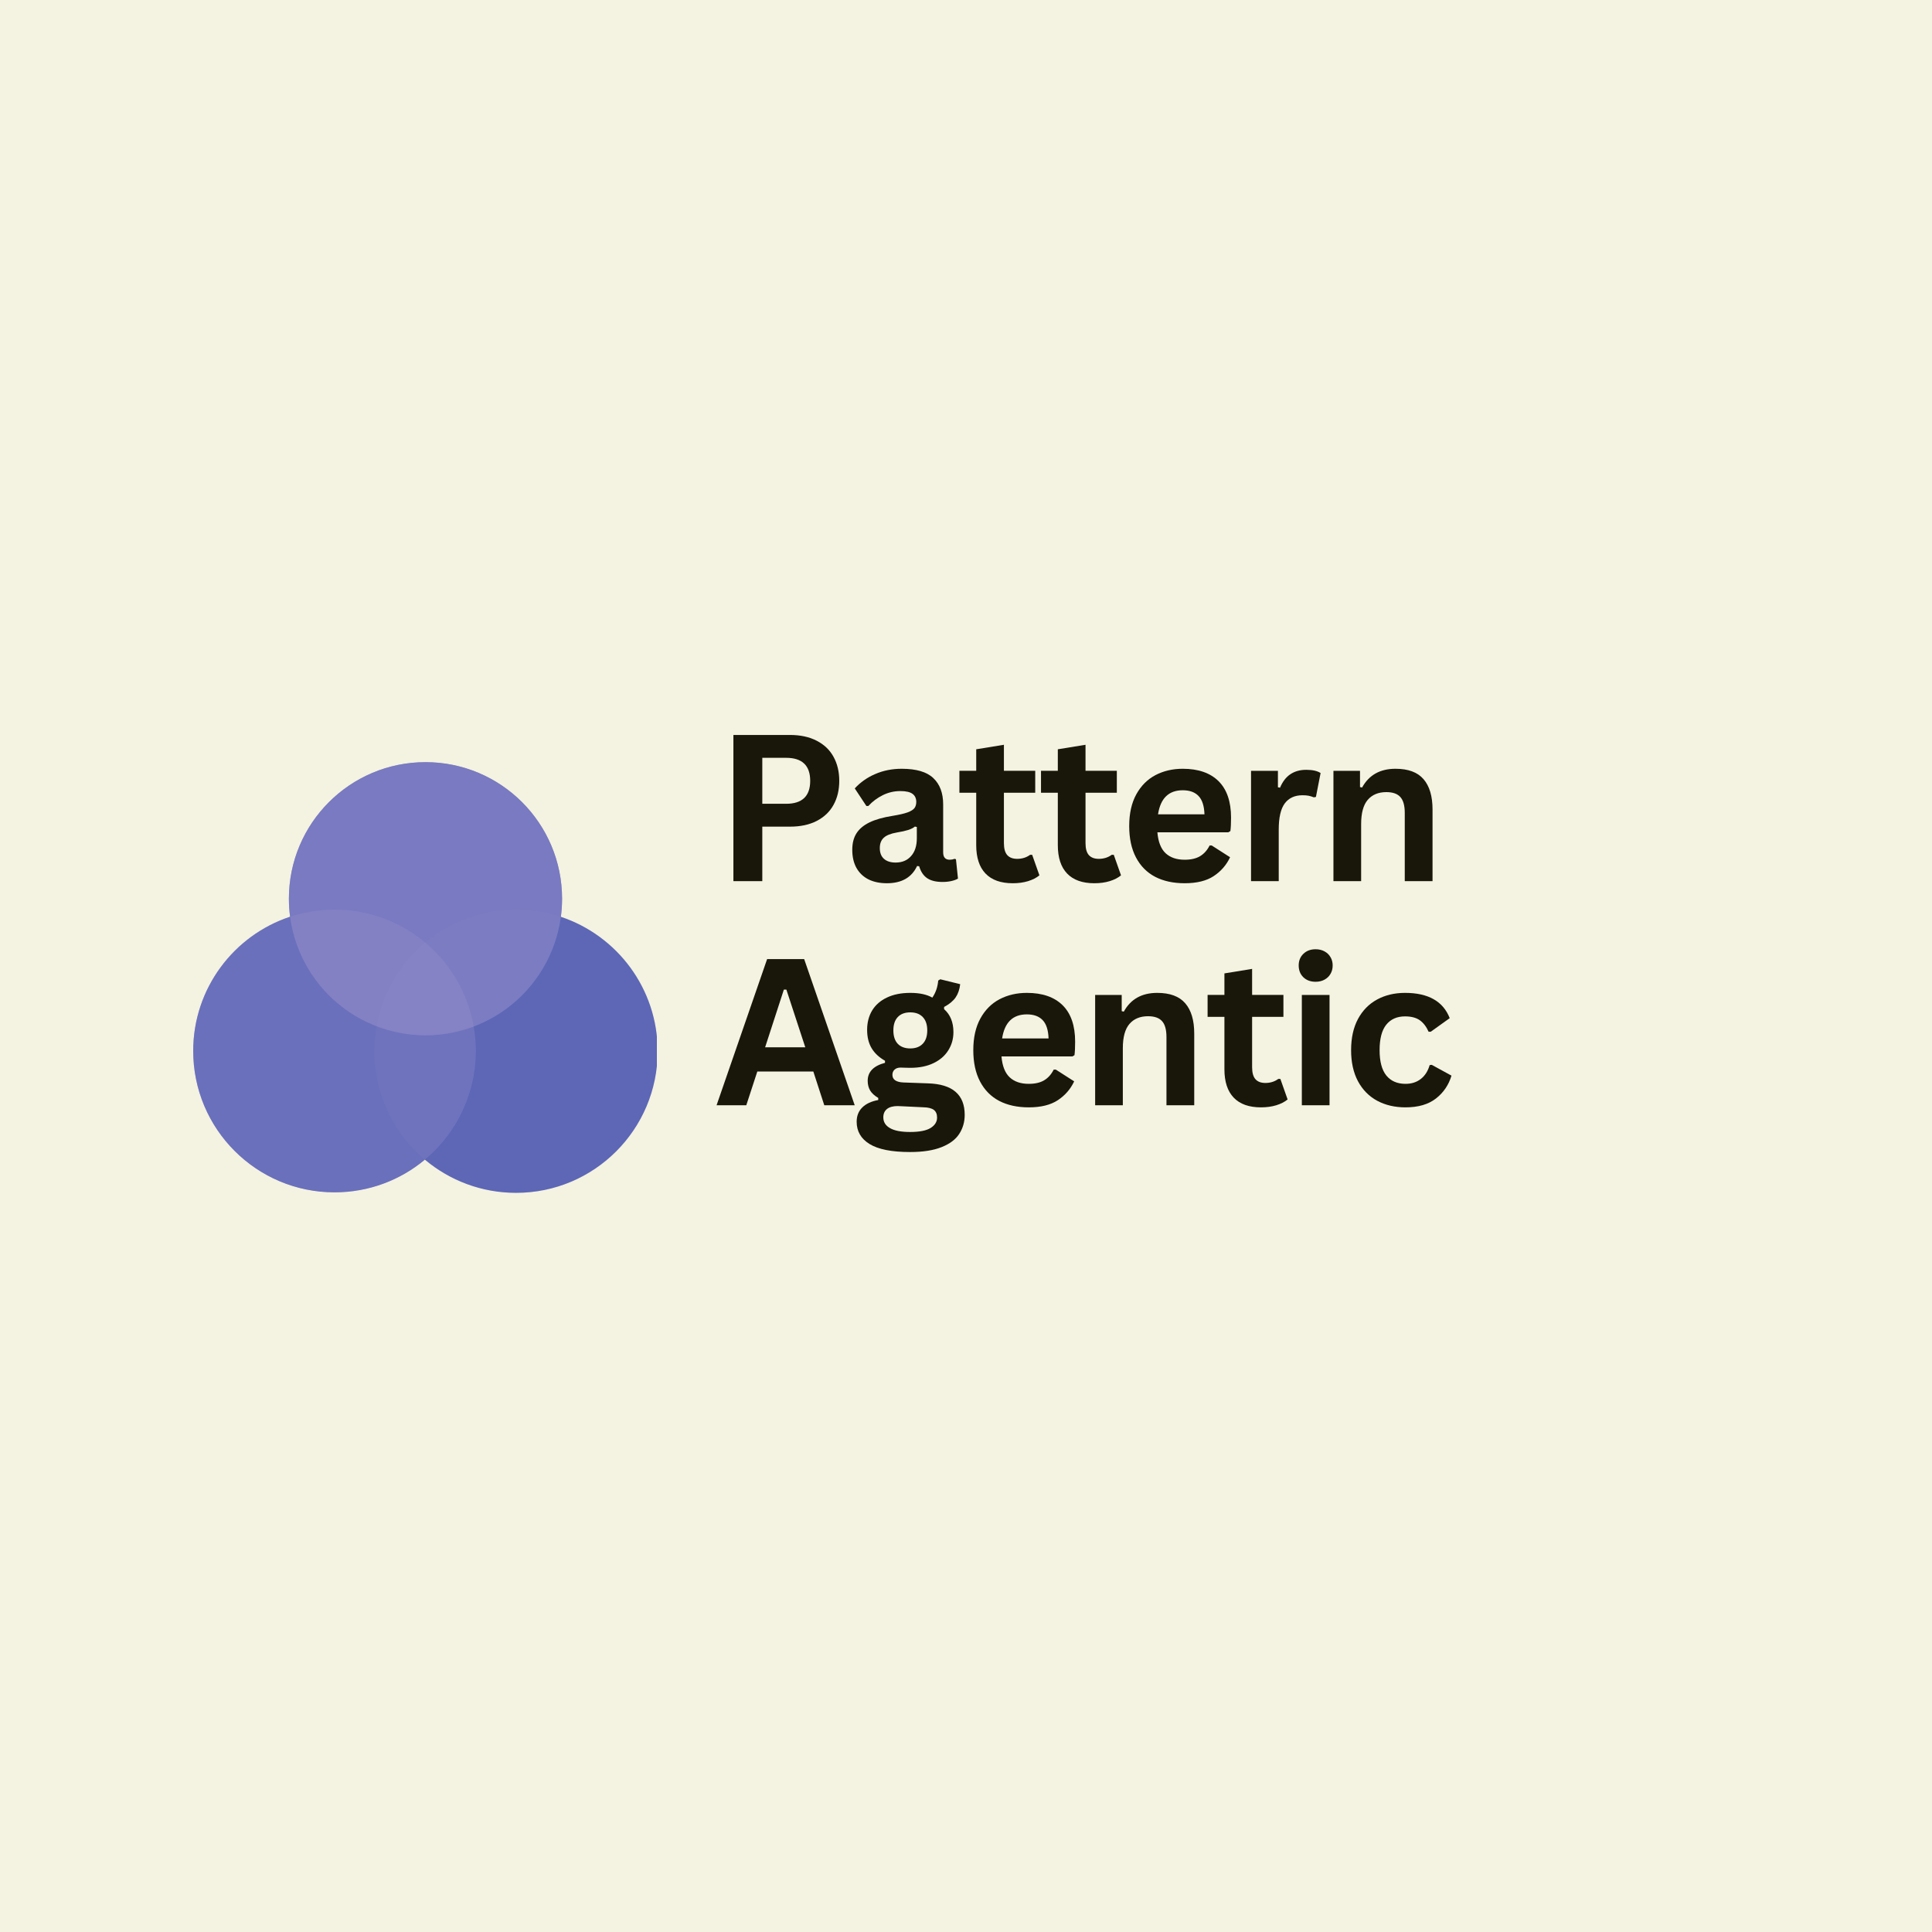 <svg xmlns="http://www.w3.org/2000/svg" xmlns:xlink="http://www.w3.org/1999/xlink" width="500" zoomAndPan="magnify" viewBox="0 0 375 375" height="500" preserveAspectRatio="xMidYMid meet" version="1.0"><defs><filter x="0%" y="0%" width="100%" height="100%" id="3b77b93289"><feColorMatrix values="0 0 0 0 1 0 0 0 0 1 0 0 0 0 1 0 0 0 1 0" color-interpolation-filters="sRGB"/></filter><g/><clipPath id="c2a076b8a5"><path d="M 37.5 147.879 L 127.5 147.879 L 127.5 231.879 L 37.5 231.879 Z M 37.5 147.879 " clip-rule="nonzero"/></clipPath><clipPath id="0d4eded683"><path d="M 55 147.879 L 110 147.879 L 110 202 L 55 202 Z M 55 147.879 " clip-rule="nonzero"/></clipPath><mask id="4791a0eef9"><g filter="url(#3b77b93289)"><rect x="-37.5" width="450" fill="#000000" y="-37.5" height="450" fill-opacity="0.5"/></g></mask><clipPath id="be9f5c26f0"><path d="M 1 0.879 L 54.199 0.879 L 54.199 54 L 1 54 Z M 1 0.879 " clip-rule="nonzero"/></clipPath><clipPath id="8b243fb384"><rect x="0" width="55" y="0" height="55"/></clipPath><clipPath id="55512055de"><path d="M 72 176 L 127.5 176 L 127.5 231.879 L 72 231.879 Z M 72 176 " clip-rule="nonzero"/></clipPath><mask id="78abfd6089"><g filter="url(#3b77b93289)"><rect x="-37.5" width="450" fill="#000000" y="-37.5" height="450" fill-opacity="0.1"/></g></mask><clipPath id="8afdb42ac6"><path d="M 0.48 0.398 L 55.5 0.398 L 55.5 55.84 L 0.48 55.84 Z M 0.48 0.398 " clip-rule="nonzero"/></clipPath><clipPath id="f1a46d0416"><rect x="0" width="56" y="0" height="56"/></clipPath><clipPath id="245512d54c"><path d="M 37.5 176 L 93 176 L 93 231.879 L 37.5 231.879 Z M 37.5 176 " clip-rule="nonzero"/></clipPath><mask id="f9a8296248"><g filter="url(#3b77b93289)"><rect x="-37.5" width="450" fill="#000000" y="-37.5" height="450" fill-opacity="0.3"/></g></mask><clipPath id="a1975b2ef3"><path d="M 0.5 0.398 L 55.641 0.398 L 55.641 55.602 L 0.5 55.602 Z M 0.5 0.398 " clip-rule="nonzero"/></clipPath><clipPath id="a6c09dbe48"><rect x="0" width="56" y="0" height="56"/></clipPath></defs><rect x="-37.5" width="450" fill="#ffffff" y="-37.5" height="450" fill-opacity="1"/><rect x="-37.5" width="450" fill="#f4f2e1" y="-37.5" height="450" fill-opacity="1"/><g fill="#191709" fill-opacity="1"><g transform="translate(138.665, 171.03)"><g><path d="M 14.656 -28.375 C 16.688 -28.375 18.422 -28 19.859 -27.25 C 21.305 -26.508 22.395 -25.469 23.125 -24.125 C 23.863 -22.789 24.234 -21.238 24.234 -19.469 C 24.234 -17.695 23.863 -16.145 23.125 -14.812 C 22.395 -13.477 21.305 -12.438 19.859 -11.688 C 18.422 -10.945 16.688 -10.578 14.656 -10.578 L 9.297 -10.578 L 9.297 0 L 3.688 0 L 3.688 -28.375 Z M 13.922 -15.016 C 17.035 -15.016 18.594 -16.5 18.594 -19.469 C 18.594 -22.445 17.035 -23.938 13.922 -23.938 L 9.297 -23.938 L 9.297 -15.016 Z M 13.922 -15.016 "/></g></g></g><g fill="#191709" fill-opacity="1"><g transform="translate(163.801, 171.03)"><g><path d="M 8.344 0.406 C 6.969 0.406 5.773 0.156 4.766 -0.344 C 3.766 -0.852 2.988 -1.594 2.438 -2.562 C 1.895 -3.539 1.625 -4.719 1.625 -6.094 C 1.625 -7.363 1.895 -8.426 2.438 -9.281 C 2.988 -10.145 3.832 -10.852 4.969 -11.406 C 6.102 -11.957 7.594 -12.379 9.438 -12.672 C 10.719 -12.879 11.691 -13.102 12.359 -13.344 C 13.023 -13.594 13.473 -13.875 13.703 -14.188 C 13.93 -14.5 14.047 -14.895 14.047 -15.375 C 14.047 -16.062 13.805 -16.582 13.328 -16.938 C 12.848 -17.301 12.055 -17.484 10.953 -17.484 C 9.754 -17.484 8.617 -17.219 7.547 -16.688 C 6.473 -16.156 5.539 -15.457 4.75 -14.594 L 4.359 -14.594 L 2.109 -18 C 3.203 -19.195 4.531 -20.129 6.094 -20.797 C 7.656 -21.473 9.363 -21.812 11.219 -21.812 C 14.051 -21.812 16.098 -21.207 17.359 -20 C 18.629 -18.801 19.266 -17.098 19.266 -14.891 L 19.266 -5.594 C 19.266 -4.633 19.688 -4.156 20.531 -4.156 C 20.852 -4.156 21.172 -4.211 21.484 -4.328 L 21.75 -4.25 L 22.141 -0.5 C 21.848 -0.312 21.438 -0.156 20.906 -0.031 C 20.375 0.094 19.789 0.156 19.156 0.156 C 17.875 0.156 16.875 -0.086 16.156 -0.578 C 15.438 -1.066 14.922 -1.836 14.609 -2.891 L 14.203 -2.938 C 13.16 -0.707 11.207 0.406 8.344 0.406 Z M 10.047 -3.609 C 11.297 -3.609 12.289 -4.023 13.031 -4.859 C 13.781 -5.691 14.156 -6.852 14.156 -8.344 L 14.156 -10.516 L 13.781 -10.594 C 13.457 -10.332 13.031 -10.113 12.5 -9.938 C 11.977 -9.77 11.227 -9.602 10.25 -9.438 C 9.082 -9.238 8.242 -8.898 7.734 -8.422 C 7.223 -7.953 6.969 -7.285 6.969 -6.422 C 6.969 -5.504 7.238 -4.805 7.781 -4.328 C 8.32 -3.848 9.078 -3.609 10.047 -3.609 Z M 10.047 -3.609 "/></g></g></g><g fill="#191709" fill-opacity="1"><g transform="translate(185.578, 171.03)"><g><path d="M 14.766 -5.109 L 16.172 -1.125 C 15.586 -0.645 14.852 -0.27 13.969 0 C 13.094 0.27 12.098 0.406 10.984 0.406 C 8.672 0.406 6.91 -0.223 5.703 -1.484 C 4.504 -2.742 3.906 -4.578 3.906 -6.984 L 3.906 -17.156 L 0.641 -17.156 L 0.641 -21.422 L 3.906 -21.422 L 3.906 -25.594 L 9.281 -26.469 L 9.281 -21.422 L 15.359 -21.422 L 15.359 -17.156 L 9.281 -17.156 L 9.281 -7.375 C 9.281 -6.312 9.5 -5.535 9.938 -5.047 C 10.375 -4.566 11.016 -4.328 11.859 -4.328 C 12.816 -4.328 13.648 -4.586 14.359 -5.109 Z M 14.766 -5.109 "/></g></g></g><g fill="#191709" fill-opacity="1"><g transform="translate(201.417, 171.03)"><g><path d="M 14.766 -5.109 L 16.172 -1.125 C 15.586 -0.645 14.852 -0.27 13.969 0 C 13.094 0.27 12.098 0.406 10.984 0.406 C 8.672 0.406 6.91 -0.223 5.703 -1.484 C 4.504 -2.742 3.906 -4.578 3.906 -6.984 L 3.906 -17.156 L 0.641 -17.156 L 0.641 -21.422 L 3.906 -21.422 L 3.906 -25.594 L 9.281 -26.469 L 9.281 -21.422 L 15.359 -21.422 L 15.359 -17.156 L 9.281 -17.156 L 9.281 -7.375 C 9.281 -6.312 9.5 -5.535 9.938 -5.047 C 10.375 -4.566 11.016 -4.328 11.859 -4.328 C 12.816 -4.328 13.648 -4.586 14.359 -5.109 Z M 14.766 -5.109 "/></g></g></g><g fill="#191709" fill-opacity="1"><g transform="translate(217.256, 171.03)"><g><path d="M 21.156 -9.484 L 7.391 -9.484 C 7.547 -7.629 8.078 -6.273 8.984 -5.422 C 9.891 -4.578 11.125 -4.156 12.688 -4.156 C 13.914 -4.156 14.91 -4.383 15.672 -4.844 C 16.441 -5.301 17.062 -5.992 17.531 -6.922 L 17.938 -6.922 L 21.5 -4.641 C 20.801 -3.141 19.742 -1.922 18.328 -0.984 C 16.922 -0.055 15.039 0.406 12.688 0.406 C 10.477 0.406 8.566 -0.008 6.953 -0.844 C 5.348 -1.688 4.109 -2.941 3.234 -4.609 C 2.359 -6.273 1.922 -8.301 1.922 -10.688 C 1.922 -13.125 2.379 -15.176 3.297 -16.844 C 4.211 -18.508 5.453 -19.754 7.016 -20.578 C 8.586 -21.398 10.352 -21.812 12.312 -21.812 C 15.332 -21.812 17.648 -21.008 19.266 -19.406 C 20.879 -17.801 21.688 -15.445 21.688 -12.344 C 21.688 -11.219 21.645 -10.344 21.562 -9.719 Z M 16.531 -12.969 C 16.477 -14.594 16.098 -15.773 15.391 -16.516 C 14.691 -17.266 13.664 -17.641 12.312 -17.641 C 9.594 -17.641 7.992 -16.082 7.516 -12.969 Z M 16.531 -12.969 "/></g></g></g><g fill="#191709" fill-opacity="1"><g transform="translate(239.732, 171.03)"><g><path d="M 3.094 0 L 3.094 -21.406 L 8.312 -21.406 L 8.312 -18.219 L 8.719 -18.141 C 9.227 -19.336 9.906 -20.211 10.75 -20.766 C 11.594 -21.328 12.613 -21.609 13.812 -21.609 C 15.031 -21.609 15.957 -21.398 16.594 -20.984 L 15.688 -16.344 L 15.281 -16.266 C 14.926 -16.41 14.586 -16.516 14.266 -16.578 C 13.941 -16.641 13.547 -16.672 13.078 -16.672 C 11.578 -16.672 10.43 -16.145 9.641 -15.094 C 8.859 -14.039 8.469 -12.348 8.469 -10.016 L 8.469 0 Z M 3.094 0 "/></g></g></g><g fill="#191709" fill-opacity="1"><g transform="translate(255.726, 171.03)"><g><path d="M 3.094 0 L 3.094 -21.406 L 8.25 -21.406 L 8.25 -18.266 L 8.656 -18.172 C 9.988 -20.598 12.148 -21.812 15.141 -21.812 C 17.609 -21.812 19.422 -21.141 20.578 -19.797 C 21.742 -18.453 22.328 -16.492 22.328 -13.922 L 22.328 0 L 16.938 0 L 16.938 -13.25 C 16.938 -14.676 16.648 -15.703 16.078 -16.328 C 15.516 -16.961 14.609 -17.281 13.359 -17.281 C 11.816 -17.281 10.613 -16.781 9.75 -15.781 C 8.895 -14.781 8.469 -13.211 8.469 -11.078 L 8.469 0 Z M 3.094 0 "/></g></g></g><g fill="#191709" fill-opacity="1"><g transform="translate(138.665, 214.53)"><g><path d="M 27.234 0 L 21.328 0 L 19.203 -6.547 L 8.328 -6.547 L 6.188 0 L 0.422 0 L 10.234 -28.375 L 17.422 -28.375 Z M 13.484 -22.453 L 9.844 -11.25 L 17.641 -11.25 L 13.969 -22.453 Z M 13.484 -22.453 "/></g></g></g><g fill="#191709" fill-opacity="1"><g transform="translate(165.528, 214.53)"><g><path d="M 11.109 9.078 C 7.566 9.078 4.953 8.562 3.266 7.531 C 1.586 6.5 0.75 5.055 0.75 3.203 C 0.75 2.078 1.109 1.156 1.828 0.438 C 2.547 -0.281 3.582 -0.766 4.938 -1.016 L 4.938 -1.422 C 4.207 -1.859 3.68 -2.344 3.359 -2.875 C 3.047 -3.414 2.891 -4.039 2.891 -4.75 C 2.891 -6.477 4.008 -7.641 6.25 -8.234 L 6.25 -8.641 C 5.094 -9.297 4.223 -10.113 3.641 -11.094 C 3.066 -12.07 2.781 -13.254 2.781 -14.641 C 2.781 -16.055 3.102 -17.305 3.75 -18.391 C 4.406 -19.473 5.363 -20.312 6.625 -20.906 C 7.883 -21.508 9.395 -21.812 11.156 -21.812 C 12.945 -21.812 14.375 -21.504 15.438 -20.891 C 16.094 -21.848 16.473 -22.953 16.578 -24.203 L 16.984 -24.453 L 20.844 -23.5 C 20.727 -22.477 20.43 -21.617 19.953 -20.922 C 19.473 -20.234 18.727 -19.617 17.719 -19.078 L 17.719 -18.656 C 18.926 -17.594 19.531 -16.109 19.531 -14.203 C 19.531 -12.891 19.195 -11.707 18.531 -10.656 C 17.875 -9.602 16.914 -8.773 15.656 -8.172 C 14.395 -7.566 12.895 -7.266 11.156 -7.266 L 10.344 -7.281 C 9.82 -7.301 9.461 -7.312 9.266 -7.312 C 8.766 -7.312 8.375 -7.176 8.094 -6.906 C 7.82 -6.645 7.688 -6.312 7.688 -5.906 C 7.688 -5.445 7.863 -5.094 8.219 -4.844 C 8.582 -4.594 9.117 -4.453 9.828 -4.422 L 14.609 -4.25 C 19.348 -4.102 21.719 -2.066 21.719 1.859 C 21.719 3.242 21.363 4.477 20.656 5.562 C 19.957 6.645 18.816 7.5 17.234 8.125 C 15.66 8.758 13.617 9.078 11.109 9.078 Z M 11.156 -11.031 C 12.195 -11.031 13.004 -11.332 13.578 -11.938 C 14.16 -12.539 14.453 -13.406 14.453 -14.531 C 14.453 -15.656 14.16 -16.52 13.578 -17.125 C 13.004 -17.727 12.195 -18.031 11.156 -18.031 C 10.113 -18.031 9.305 -17.727 8.734 -17.125 C 8.16 -16.52 7.875 -15.656 7.875 -14.531 C 7.875 -13.395 8.16 -12.523 8.734 -11.922 C 9.305 -11.328 10.113 -11.031 11.156 -11.031 Z M 11.109 5.188 C 12.941 5.188 14.273 4.926 15.109 4.406 C 15.941 3.883 16.359 3.211 16.359 2.391 C 16.359 1.711 16.145 1.211 15.719 0.891 C 15.289 0.578 14.613 0.41 13.688 0.391 L 9.453 0.188 C 9.305 0.188 9.172 0.18 9.047 0.172 C 8.93 0.16 8.816 0.156 8.703 0.156 C 7.797 0.156 7.102 0.348 6.625 0.734 C 6.156 1.117 5.922 1.656 5.922 2.344 C 5.922 3.25 6.352 3.945 7.219 4.438 C 8.082 4.938 9.379 5.188 11.109 5.188 Z M 11.109 5.188 "/></g></g></g><g fill="#191709" fill-opacity="1"><g transform="translate(186.995, 214.53)"><g><path d="M 21.156 -9.484 L 7.391 -9.484 C 7.547 -7.629 8.078 -6.273 8.984 -5.422 C 9.891 -4.578 11.125 -4.156 12.688 -4.156 C 13.914 -4.156 14.91 -4.383 15.672 -4.844 C 16.441 -5.301 17.062 -5.992 17.531 -6.922 L 17.938 -6.922 L 21.5 -4.641 C 20.801 -3.141 19.742 -1.922 18.328 -0.984 C 16.922 -0.055 15.039 0.406 12.688 0.406 C 10.477 0.406 8.566 -0.008 6.953 -0.844 C 5.348 -1.688 4.109 -2.941 3.234 -4.609 C 2.359 -6.273 1.922 -8.301 1.922 -10.688 C 1.922 -13.125 2.379 -15.176 3.297 -16.844 C 4.211 -18.508 5.453 -19.754 7.016 -20.578 C 8.586 -21.398 10.352 -21.812 12.312 -21.812 C 15.332 -21.812 17.648 -21.008 19.266 -19.406 C 20.879 -17.801 21.688 -15.445 21.688 -12.344 C 21.688 -11.219 21.645 -10.344 21.562 -9.719 Z M 16.531 -12.969 C 16.477 -14.594 16.098 -15.773 15.391 -16.516 C 14.691 -17.266 13.664 -17.641 12.312 -17.641 C 9.594 -17.641 7.992 -16.082 7.516 -12.969 Z M 16.531 -12.969 "/></g></g></g><g fill="#191709" fill-opacity="1"><g transform="translate(209.472, 214.53)"><g><path d="M 3.094 0 L 3.094 -21.406 L 8.25 -21.406 L 8.25 -18.266 L 8.656 -18.172 C 9.988 -20.598 12.148 -21.812 15.141 -21.812 C 17.609 -21.812 19.422 -21.141 20.578 -19.797 C 21.742 -18.453 22.328 -16.492 22.328 -13.922 L 22.328 0 L 16.938 0 L 16.938 -13.25 C 16.938 -14.676 16.648 -15.703 16.078 -16.328 C 15.516 -16.961 14.609 -17.281 13.359 -17.281 C 11.816 -17.281 10.613 -16.781 9.75 -15.781 C 8.895 -14.781 8.469 -13.211 8.469 -11.078 L 8.469 0 Z M 3.094 0 "/></g></g></g><g fill="#191709" fill-opacity="1"><g transform="translate(233.753, 214.53)"><g><path d="M 14.766 -5.109 L 16.172 -1.125 C 15.586 -0.645 14.852 -0.27 13.969 0 C 13.094 0.27 12.098 0.406 10.984 0.406 C 8.672 0.406 6.91 -0.223 5.703 -1.484 C 4.504 -2.742 3.906 -4.578 3.906 -6.984 L 3.906 -17.156 L 0.641 -17.156 L 0.641 -21.422 L 3.906 -21.422 L 3.906 -25.594 L 9.281 -26.469 L 9.281 -21.422 L 15.359 -21.422 L 15.359 -17.156 L 9.281 -17.156 L 9.281 -7.375 C 9.281 -6.312 9.5 -5.535 9.938 -5.047 C 10.375 -4.566 11.016 -4.328 11.859 -4.328 C 12.816 -4.328 13.648 -4.586 14.359 -5.109 Z M 14.766 -5.109 "/></g></g></g><g fill="#191709" fill-opacity="1"><g transform="translate(249.592, 214.53)"><g><path d="M 5.766 -23.969 C 4.797 -23.969 4.004 -24.258 3.391 -24.844 C 2.785 -25.438 2.484 -26.203 2.484 -27.141 C 2.484 -28.055 2.785 -28.805 3.391 -29.391 C 4.004 -29.984 4.797 -30.281 5.766 -30.281 C 6.41 -30.281 6.984 -30.145 7.484 -29.875 C 7.992 -29.602 8.383 -29.227 8.656 -28.75 C 8.938 -28.281 9.078 -27.742 9.078 -27.141 C 9.078 -26.523 8.938 -25.977 8.656 -25.5 C 8.383 -25.02 7.992 -24.645 7.484 -24.375 C 6.984 -24.102 6.41 -23.969 5.766 -23.969 Z M 3.094 0 L 3.094 -21.406 L 8.469 -21.406 L 8.469 0 Z M 3.094 0 "/></g></g></g><g fill="#191709" fill-opacity="1"><g transform="translate(260.326, 214.53)"><g><path d="M 12.484 0.406 C 10.41 0.406 8.578 -0.02 6.984 -0.875 C 5.391 -1.738 4.145 -3.004 3.25 -4.672 C 2.363 -6.348 1.922 -8.352 1.922 -10.688 C 1.922 -13.051 2.363 -15.066 3.25 -16.734 C 4.145 -18.398 5.379 -19.66 6.953 -20.516 C 8.535 -21.379 10.348 -21.812 12.391 -21.812 C 16.898 -21.812 19.789 -20.176 21.062 -16.906 L 17.375 -14.266 L 16.969 -14.266 C 16.52 -15.273 15.941 -16.023 15.234 -16.516 C 14.535 -17.004 13.586 -17.25 12.391 -17.25 C 10.828 -17.25 9.613 -16.711 8.75 -15.641 C 7.883 -14.566 7.453 -12.914 7.453 -10.688 C 7.453 -8.488 7.891 -6.848 8.766 -5.766 C 9.648 -4.691 10.891 -4.156 12.484 -4.156 C 13.648 -4.156 14.633 -4.469 15.438 -5.094 C 16.25 -5.719 16.828 -6.617 17.172 -7.797 L 17.578 -7.844 L 21.406 -5.75 C 20.863 -3.938 19.859 -2.457 18.391 -1.312 C 16.922 -0.164 14.953 0.406 12.484 0.406 Z M 12.484 0.406 "/></g></g></g><g clip-path="url(#c2a076b8a5)"><path fill="#5663b4" d="M 127.652 204.043 C 127.652 219.223 115.348 231.531 100.164 231.531 C 93.434 231.531 87.262 229.113 82.473 225.09 C 77.719 229.059 71.602 231.434 64.93 231.434 C 49.789 231.434 37.5 219.148 37.5 203.984 C 37.5 191.852 45.379 181.555 56.305 177.934 C 56.152 176.781 56.074 175.613 56.074 174.445 C 56.074 159.801 67.941 147.934 82.586 147.934 C 97.23 147.934 109.098 159.801 109.098 174.445 C 109.098 175.633 109.02 176.801 108.867 177.953 C 119.773 181.594 127.652 191.887 127.652 204.043 Z M 127.652 204.043 " fill-opacity="1" fill-rule="nonzero"/></g><g clip-path="url(#0d4eded683)"><g mask="url(#4791a0eef9)"><g transform="matrix(1, 0, 0, 1, 55, 147)"><g clip-path="url(#8b243fb384)"><g clip-path="url(#be9f5c26f0)"><path fill="#9c91cd" d="M 54.098 27.445 C 54.098 28.312 54.055 29.18 53.969 30.043 C 53.883 30.906 53.758 31.766 53.586 32.617 C 53.418 33.469 53.207 34.309 52.957 35.141 C 52.703 35.973 52.41 36.789 52.078 37.59 C 51.746 38.391 51.375 39.176 50.965 39.941 C 50.559 40.707 50.109 41.449 49.629 42.172 C 49.145 42.895 48.629 43.59 48.078 44.262 C 47.527 44.934 46.945 45.578 46.332 46.191 C 45.719 46.805 45.074 47.387 44.402 47.938 C 43.734 48.488 43.035 49.004 42.312 49.488 C 41.594 49.969 40.848 50.414 40.082 50.824 C 39.316 51.234 38.535 51.605 37.73 51.938 C 36.93 52.27 36.113 52.562 35.281 52.812 C 34.449 53.066 33.609 53.277 32.758 53.445 C 31.906 53.613 31.047 53.742 30.184 53.828 C 29.32 53.914 28.453 53.957 27.586 53.957 C 26.719 53.957 25.852 53.914 24.988 53.828 C 24.125 53.742 23.266 53.613 22.414 53.445 C 21.562 53.277 20.723 53.066 19.891 52.812 C 19.059 52.562 18.242 52.27 17.441 51.938 C 16.637 51.605 15.855 51.234 15.09 50.824 C 14.324 50.414 13.578 49.969 12.855 49.488 C 12.137 49.004 11.438 48.488 10.766 47.938 C 10.098 47.387 9.453 46.805 8.84 46.191 C 8.227 45.578 7.645 44.934 7.094 44.262 C 6.543 43.59 6.023 42.895 5.543 42.172 C 5.059 41.449 4.613 40.707 4.207 39.941 C 3.797 39.176 3.426 38.391 3.094 37.59 C 2.762 36.789 2.469 35.973 2.215 35.141 C 1.965 34.309 1.754 33.469 1.586 32.617 C 1.414 31.766 1.289 30.906 1.203 30.043 C 1.117 29.18 1.074 28.312 1.074 27.445 C 1.074 26.574 1.117 25.711 1.203 24.848 C 1.289 23.98 1.414 23.125 1.586 22.273 C 1.754 21.422 1.965 20.578 2.215 19.75 C 2.469 18.918 2.762 18.102 3.094 17.301 C 3.426 16.496 3.797 15.711 4.207 14.945 C 4.613 14.18 5.059 13.438 5.543 12.715 C 6.023 11.992 6.543 11.297 7.094 10.625 C 7.645 9.953 8.227 9.312 8.84 8.699 C 9.453 8.086 10.098 7.5 10.766 6.949 C 11.438 6.398 12.137 5.883 12.855 5.402 C 13.578 4.918 14.324 4.473 15.09 4.062 C 15.855 3.656 16.637 3.285 17.441 2.953 C 18.242 2.617 19.059 2.328 19.891 2.074 C 20.723 1.824 21.562 1.613 22.414 1.441 C 23.266 1.273 24.125 1.145 24.988 1.062 C 25.852 0.977 26.719 0.934 27.586 0.934 C 28.453 0.934 29.32 0.977 30.184 1.062 C 31.047 1.145 31.906 1.273 32.758 1.441 C 33.609 1.613 34.449 1.824 35.281 2.074 C 36.113 2.328 36.93 2.617 37.73 2.953 C 38.535 3.285 39.316 3.656 40.082 4.062 C 40.848 4.473 41.594 4.918 42.312 5.402 C 43.035 5.883 43.734 6.398 44.402 6.949 C 45.074 7.5 45.719 8.086 46.332 8.699 C 46.945 9.312 47.527 9.953 48.078 10.625 C 48.629 11.297 49.145 11.992 49.629 12.715 C 50.109 13.438 50.559 14.18 50.965 14.945 C 51.375 15.711 51.746 16.496 52.078 17.301 C 52.41 18.102 52.703 18.918 52.957 19.75 C 53.207 20.578 53.418 21.422 53.586 22.273 C 53.758 23.125 53.883 23.98 53.969 24.848 C 54.055 25.711 54.098 26.574 54.098 27.445 Z M 54.098 27.445 " fill-opacity="1" fill-rule="nonzero"/></g></g></g></g></g><g clip-path="url(#55512055de)"><g mask="url(#78abfd6089)"><g transform="matrix(1, 0, 0, 1, 72, 176)"><g clip-path="url(#f1a46d0416)"><g clip-path="url(#8afdb42ac6)"><path fill="#9c91cd" d="M 55.652 28.043 C 55.652 28.941 55.609 29.84 55.52 30.734 C 55.434 31.633 55.301 32.52 55.125 33.402 C 54.949 34.289 54.73 35.16 54.469 36.02 C 54.207 36.883 53.906 37.73 53.559 38.562 C 53.215 39.391 52.832 40.207 52.406 41 C 51.98 41.793 51.52 42.566 51.02 43.312 C 50.52 44.062 49.984 44.785 49.414 45.48 C 48.84 46.176 48.238 46.844 47.602 47.48 C 46.965 48.117 46.297 48.719 45.602 49.289 C 44.906 49.863 44.184 50.398 43.438 50.898 C 42.688 51.398 41.914 51.859 41.121 52.285 C 40.328 52.707 39.516 53.094 38.684 53.438 C 37.852 53.781 37.004 54.086 36.145 54.348 C 35.281 54.609 34.41 54.824 33.527 55 C 32.645 55.176 31.754 55.309 30.859 55.398 C 29.961 55.484 29.062 55.531 28.164 55.531 C 27.262 55.531 26.367 55.484 25.469 55.398 C 24.574 55.309 23.684 55.176 22.801 55 C 21.918 54.824 21.047 54.609 20.184 54.348 C 19.324 54.086 18.477 53.781 17.645 53.438 C 16.812 53.094 16 52.707 15.207 52.285 C 14.41 51.859 13.641 51.398 12.891 50.898 C 12.145 50.398 11.422 49.863 10.727 49.289 C 10.031 48.719 9.363 48.117 8.727 47.48 C 8.09 46.844 7.484 46.176 6.914 45.48 C 6.344 44.785 5.809 44.062 5.309 43.312 C 4.809 42.566 4.344 41.793 3.922 41 C 3.496 40.207 3.113 39.391 2.77 38.562 C 2.422 37.73 2.121 36.883 1.859 36.02 C 1.598 35.16 1.379 34.289 1.203 33.402 C 1.027 32.52 0.895 31.633 0.809 30.734 C 0.719 29.84 0.676 28.941 0.676 28.043 C 0.676 27.141 0.719 26.242 0.809 25.348 C 0.895 24.449 1.027 23.562 1.203 22.68 C 1.379 21.797 1.598 20.922 1.859 20.062 C 2.121 19.199 2.422 18.355 2.77 17.523 C 3.113 16.691 3.496 15.879 3.922 15.082 C 4.344 14.289 4.809 13.52 5.309 12.77 C 5.809 12.02 6.344 11.297 6.914 10.602 C 7.484 9.906 8.09 9.242 8.727 8.605 C 9.363 7.969 10.031 7.363 10.727 6.793 C 11.422 6.223 12.145 5.688 12.891 5.184 C 13.641 4.684 14.41 4.223 15.207 3.797 C 16 3.375 16.812 2.988 17.645 2.645 C 18.477 2.301 19.324 1.996 20.184 1.738 C 21.047 1.477 21.918 1.258 22.801 1.082 C 23.684 0.906 24.574 0.773 25.469 0.684 C 26.367 0.598 27.262 0.555 28.164 0.555 C 29.062 0.555 29.961 0.598 30.859 0.684 C 31.754 0.773 32.645 0.906 33.527 1.082 C 34.41 1.258 35.281 1.477 36.145 1.738 C 37.004 1.996 37.852 2.301 38.684 2.645 C 39.516 2.988 40.328 3.375 41.121 3.797 C 41.914 4.223 42.688 4.684 43.438 5.184 C 44.184 5.688 44.906 6.223 45.602 6.793 C 46.297 7.363 46.965 7.969 47.602 8.605 C 48.238 9.242 48.84 9.906 49.414 10.602 C 49.984 11.297 50.52 12.02 51.02 12.77 C 51.52 13.52 51.98 14.289 52.406 15.082 C 52.832 15.879 53.215 16.691 53.559 17.523 C 53.906 18.355 54.207 19.199 54.469 20.062 C 54.73 20.922 54.949 21.797 55.125 22.68 C 55.301 23.562 55.434 24.449 55.52 25.348 C 55.609 26.242 55.652 27.141 55.652 28.043 Z M 55.652 28.043 " fill-opacity="1" fill-rule="nonzero"/></g></g></g></g></g><g clip-path="url(#245512d54c)"><g mask="url(#f9a8296248)"><g transform="matrix(1, 0, 0, 1, 37, 176)"><g clip-path="url(#a6c09dbe48)"><g clip-path="url(#a1975b2ef3)"><path fill="#9c91cd" d="M 55.363 27.984 C 55.363 28.883 55.316 29.777 55.23 30.672 C 55.141 31.566 55.012 32.453 54.836 33.336 C 54.66 34.215 54.441 35.086 54.18 35.945 C 53.922 36.805 53.617 37.652 53.273 38.48 C 52.93 39.312 52.547 40.121 52.121 40.914 C 51.699 41.707 51.238 42.477 50.738 43.223 C 50.238 43.973 49.707 44.691 49.137 45.387 C 48.566 46.082 47.965 46.746 47.328 47.379 C 46.691 48.016 46.027 48.617 45.332 49.188 C 44.637 49.758 43.918 50.293 43.172 50.793 C 42.426 51.293 41.652 51.754 40.863 52.176 C 40.07 52.598 39.258 52.984 38.43 53.328 C 37.598 53.672 36.754 53.973 35.895 54.234 C 35.035 54.496 34.164 54.711 33.281 54.887 C 32.402 55.062 31.516 55.195 30.621 55.281 C 29.727 55.371 28.828 55.414 27.93 55.414 C 27.031 55.414 26.137 55.371 25.242 55.281 C 24.348 55.195 23.461 55.062 22.578 54.887 C 21.699 54.711 20.828 54.496 19.969 54.234 C 19.109 53.973 18.262 53.672 17.434 53.328 C 16.605 52.984 15.793 52.598 15 52.176 C 14.207 51.754 13.438 51.293 12.691 50.793 C 11.945 50.293 11.223 49.758 10.527 49.188 C 9.836 48.617 9.168 48.016 8.535 47.379 C 7.898 46.746 7.297 46.082 6.727 45.387 C 6.156 44.691 5.621 43.973 5.121 43.223 C 4.625 42.477 4.164 41.707 3.738 40.914 C 3.316 40.121 2.934 39.312 2.59 38.48 C 2.246 37.652 1.941 36.805 1.68 35.945 C 1.422 35.086 1.203 34.215 1.027 33.336 C 0.852 32.453 0.719 31.566 0.633 30.672 C 0.543 29.777 0.5 28.883 0.5 27.984 C 0.5 27.086 0.543 26.188 0.633 25.297 C 0.719 24.402 0.852 23.512 1.027 22.633 C 1.203 21.75 1.422 20.879 1.68 20.02 C 1.941 19.16 2.246 18.316 2.59 17.488 C 2.934 16.656 3.316 15.844 3.738 15.055 C 4.164 14.262 4.625 13.492 5.121 12.742 C 5.621 11.996 6.156 11.277 6.727 10.582 C 7.297 9.887 7.898 9.223 8.535 8.586 C 9.168 7.953 9.836 7.348 10.527 6.781 C 11.223 6.211 11.945 5.676 12.691 5.176 C 13.438 4.676 14.207 4.215 15 3.793 C 15.793 3.367 16.605 2.984 17.434 2.641 C 18.262 2.297 19.109 1.996 19.969 1.734 C 20.828 1.473 21.699 1.254 22.578 1.078 C 23.461 0.906 24.348 0.773 25.242 0.684 C 26.137 0.598 27.031 0.555 27.93 0.555 C 28.828 0.555 29.727 0.598 30.621 0.684 C 31.516 0.773 32.402 0.906 33.281 1.078 C 34.164 1.254 35.035 1.473 35.895 1.734 C 36.754 1.996 37.598 2.297 38.43 2.641 C 39.258 2.984 40.07 3.367 40.863 3.793 C 41.652 4.215 42.426 4.676 43.172 5.176 C 43.918 5.676 44.637 6.211 45.332 6.781 C 46.027 7.348 46.691 7.953 47.328 8.586 C 47.965 9.223 48.566 9.887 49.137 10.582 C 49.707 11.277 50.238 11.996 50.738 12.742 C 51.238 13.492 51.699 14.262 52.121 15.055 C 52.547 15.844 52.93 16.656 53.273 17.488 C 53.617 18.316 53.922 19.16 54.18 20.02 C 54.441 20.879 54.66 21.75 54.836 22.633 C 55.012 23.512 55.141 24.402 55.23 25.297 C 55.316 26.188 55.363 27.086 55.363 27.984 Z M 55.363 27.984 " fill-opacity="1" fill-rule="nonzero"/></g></g></g></g></g></svg>